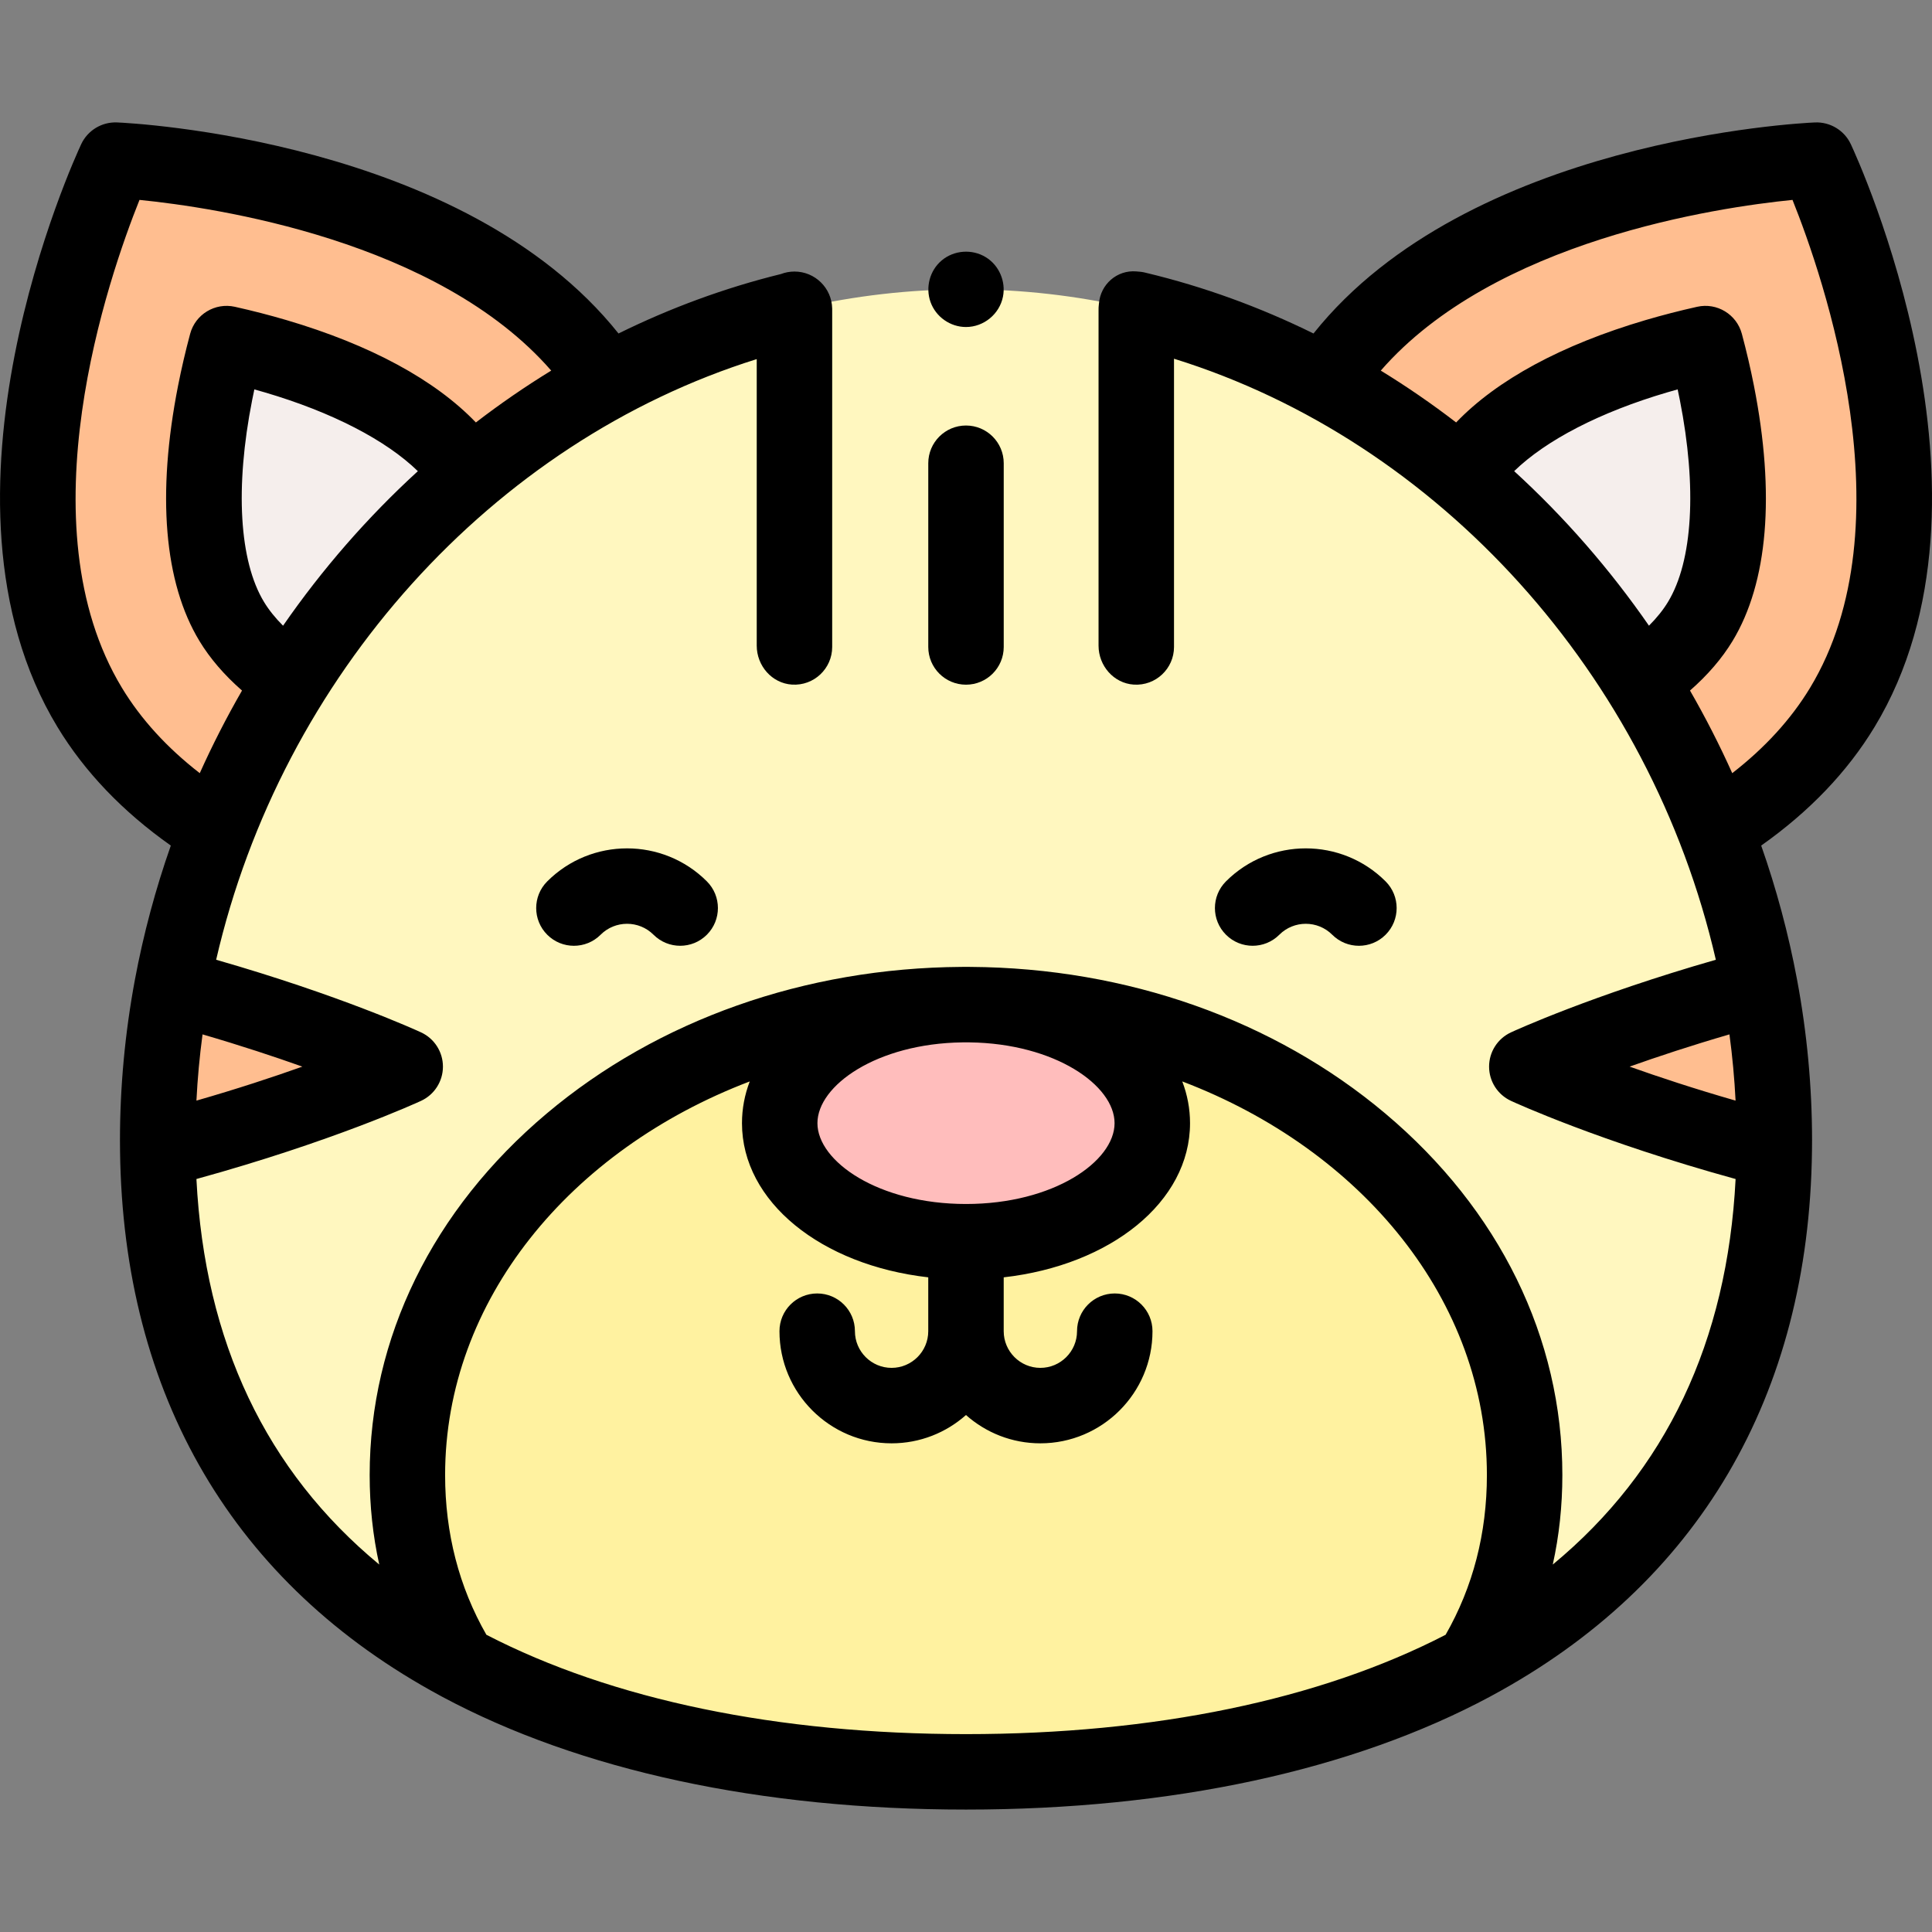 <svg id="Capa_1" enable-background="new 0 0 512.07 512.07" height="512" viewBox="0 0 512.07 512.07" width="512" xmlns="http://www.w3.org/2000/svg"><rect x="0" y="0" width="512.07" height="512.07" fill="#808080" stroke="none"/><g><g><g><g><g><g><path clip-rule="evenodd" d="m456.047 219.289c12.796-8.143 24.21-18.528 32.233-31.765 34.509-56.935-6.794-145.08-6.794-145.08s-93.133 3.989-129.461 57.515" fill="#ffbe90" fill-rule="evenodd"/></g></g></g><g><g><g><path clip-rule="evenodd" d="m436.514 179.346c6.204-4.51 10.987-9.429 14.139-14.628 7.955-13.124 9.519-34.638 4.404-60.581-.901-4.572-1.944-8.959-3.042-13.067-4.151.927-8.523 2.032-12.993 3.348-24.073 7.088-41.827 17.664-50.373 29.942" fill="#f5eeec" fill-rule="evenodd"/></g></g></g></g><g><g><g><path clip-rule="evenodd" d="m56.023 219.289c-12.796-8.143-24.21-18.528-32.233-31.765-34.509-56.935 6.794-145.08 6.794-145.08s93.133 3.989 129.461 57.515" fill="#ffbe90" fill-rule="evenodd"/></g></g></g><g><g><g><path clip-rule="evenodd" d="m75.556 179.346c-6.205-4.51-10.988-9.429-14.139-14.628-7.955-13.124-9.519-34.638-4.404-60.581.901-4.572 1.944-8.959 3.042-13.067 4.151.927 8.523 2.032 12.993 3.348 24.073 7.088 41.827 17.664 50.373 29.942" fill="#f5eeec" fill-rule="evenodd"/></g></g></g><g><g><g><g><path clip-rule="evenodd" d="m470.272 302.261c0 118.183-95.917 167.363-214.237 167.363s-214.237-49.18-214.237-167.363c0-103.253 73.213-198.274 170.614-220.635 14.084-3.233 28.674-4.948 43.622-4.948 118.321 0 214.238 107.399 214.238 225.583z" fill="#fff7bf" fill-rule="evenodd"/></g></g></g><g><g><g><path d="m470.275 302.265c0 .88-.01 1.75-.02 2.62-40.08-10.39-65.58-22.18-65.58-22.18s23.91-11.05 61.8-21.19c2.5 13.34 3.8 26.97 3.8 40.75z" fill="#ffbe90"/></g></g><g><g><g><path d="m107.395 282.705s-25.5 11.79-65.58 22.18c-.01-.87-.02-1.74-.02-2.62 0-13.78 1.3-27.42 3.79-40.75 37.9 10.14 61.81 21.19 61.81 21.19z" fill="#ffbe90"/></g></g></g><g><g><g><g><path clip-rule="evenodd" d="m404.095 390.945c0 18.8-4.94 35.51-13.78 49.87-.01.01-.01.01-.01.01-36.73 19.73-83.43 28.8-134.27 28.8s-97.54-9.07-134.27-28.8c0 0 0 0-.01-.01-8.84-14.36-13.78-31.07-13.78-49.87 0-68.86 66.29-124.67 148.06-124.67s148.06 55.81 148.06 124.67z" fill="#fff2a0" fill-rule="evenodd"/></g></g></g><g><g><g><ellipse clip-rule="evenodd" cx="256.035" cy="297.693" fill="#ffbdbc" fill-rule="evenodd" rx="49.377" ry="31.422"/></g></g></g></g></g></g></g><g><g><g><path d="m490.542 38.201c-1.712-3.654-5.468-5.911-9.483-5.748-3.864.166-91.914 4.529-132.92 55.939-14.14-6.969-29.023-12.407-44.443-16.093-.393-.103-.796-.182-1.206-.236-.007-.001-.014-.002-.021-.003-.042-.005-.083-.01-.125-.015-.179-.021-.602-.059-1.183-.107-5.113-.421-9.508 3.443-9.894 8.559-.005.067-.01.122-.016.165 0 .003-.012.099-.017.145-.055.463-.078.924-.068 1.381v88.945c0 5.326 4.02 9.977 9.335 10.321 5.824.377 10.665-4.236 10.665-9.978v-76.396c70.175 21.806 126.233 83.814 143.61 159.302-32.961 9.458-53.37 18.819-54.295 19.246-3.538 1.636-5.804 5.178-5.805 9.076s2.265 7.441 5.803 9.078c1.005.464 23.533 10.798 59.535 20.715-2.198 43.134-18.452 77.37-48.46 102.186 1.691-7.629 2.541-15.554 2.541-23.739 0-36.303-16.665-70.328-46.925-95.807-29.475-24.818-68.467-38.593-109.913-38.859-.406-.006-.813-.008-1.221-.008s-.815.003-1.221.008c-41.447.266-80.438 14.041-109.913 38.859-30.26 25.479-46.925 59.504-46.925 95.807 0 8.186.85 16.11 2.541 23.739-30.007-24.817-46.262-59.052-48.46-102.186 36.003-9.918 58.531-20.251 59.535-20.715 3.538-1.637 5.804-5.18 5.803-9.078s-2.266-7.44-5.805-9.076c-.925-.428-21.335-9.788-54.304-19.247 17.357-75.343 73.281-137.305 143.279-159.198v75.948c0 5.326 4.02 9.977 9.335 10.321 5.824.377 10.665-4.236 10.665-9.978v-89.214c.003-.17.003-.341-.003-.513-.122-5.417-4.551-9.772-9.997-9.772-1.258 0-2.462.233-3.571.657-14.927 3.676-29.343 8.997-43.062 15.76-41.008-51.41-129.058-55.773-132.922-55.939-4.006-.167-7.771 2.094-9.483 5.748-1.779 3.797-43.15 93.692-6.291 154.507 7.188 11.86 17.275 22.404 30.036 31.411-4.041 11.504-7.241 23.384-9.517 35.55-.001.004-.001.007-.002.011-2.627 14.068-3.96 28.396-3.96 42.586 0 .878.01 1.747.02 2.615l.001.117v.009c.789 64.967 30.145 114.909 84.898 144.451.167.098.336.19.508.277 36.502 19.555 84.497 29.89 138.814 29.89 54.411 0 102.477-10.371 139.002-29.991.086-.046.171-.094.256-.143 54.795-29.537 84.173-79.494 84.962-144.485 0-.003 0-.006 0-.009l.001-.117c.01-.868.02-1.737.02-2.615 0-14.196-1.335-28.522-3.969-42.58 0-.002-.001-.005-.001-.007-2.274-12.17-5.472-24.053-9.511-35.558 12.762-9.008 22.85-19.552 30.038-31.413 36.859-60.814-4.512-150.709-6.291-154.506zm-438.48 253.515c.296-5.855.837-11.719 1.62-17.556 10.196 2.974 19.11 5.929 26.459 8.545-7.735 2.754-17.205 5.883-28.079 9.011zm22.96-125.873c-2.073-2.071-3.763-4.18-5.053-6.309-6.562-10.826-7.708-30.313-3.144-53.463.186-.947.383-1.902.588-2.862.946.262 1.884.529 2.811.802 17.782 5.237 32.089 12.655 40.527 20.871-13.319 12.178-25.327 25.939-35.729 40.961zm-42.681 16.498c-26.266-43.335-3.565-108.921 4.631-129.357 20.023 2 79.047 10.701 109.127 45.244-6.882 4.216-13.547 8.807-19.969 13.744-10.832-11.293-27.996-20.592-50.259-27.148-4.388-1.292-8.976-2.474-13.637-3.515-5.232-1.162-10.454 1.998-11.839 7.177-1.236 4.624-2.311 9.239-3.193 13.716-5.679 28.807-3.721 52.217 5.664 67.698 2.797 4.615 6.577 9.012 11.28 13.129-4.082 7.082-7.823 14.389-11.199 21.895-8.671-6.723-15.58-14.291-20.606-22.583zm263.071 115.352c0 10.132-16.171 21.422-39.377 21.422s-39.377-11.29-39.377-21.422c0-9.992 15.729-21.11 38.421-21.415.318-.002.637-.003.956-.003s.638.001.956.003c22.692.305 38.421 11.423 38.421 21.415zm-166.497 135.597c-7.261-12.686-10.94-26.917-10.94-42.345 0-46.255 33.144-86.201 80.743-104.315-1.344 3.51-2.059 7.217-2.059 11.063 0 20.843 21.001 37.632 49.37 40.86v14.274c0 5.36-4.359 9.722-9.717 9.722s-9.717-4.361-9.717-9.722c0-5.523-4.477-10-10-10s-10 4.477-10 10c0 16.389 13.331 29.722 29.717 29.722 7.559 0 14.467-2.837 19.717-7.502 5.25 4.665 12.158 7.502 19.717 7.502 16.386 0 29.717-13.333 29.717-29.722 0-5.523-4.477-10-10-10s-10 4.477-10 10c0 5.36-4.359 9.722-9.717 9.722s-9.717-4.361-9.717-9.722v-14.273c28.376-3.224 49.384-20.016 49.384-40.862 0-3.846-.715-7.553-2.059-11.063 47.598 18.114 80.742 58.06 80.742 104.315 0 15.428-3.679 29.659-10.94 42.345-33.341 17.236-77.217 26.336-127.12 26.336s-93.779-9.099-127.121-26.335zm272.41-308.414c8.439-8.214 22.742-15.63 40.52-20.866.927-.272 1.865-.54 2.812-.802.206.96.402 1.915.589 2.863 4.564 23.149 3.417 42.636-3.145 53.462-1.289 2.128-2.977 4.234-5.048 6.304-10.401-15.023-22.409-28.783-35.728-40.961zm30.596 157.826c7.34-2.612 16.251-5.565 26.463-8.542.785 5.835 1.328 11.698 1.624 17.557-10.881-3.131-20.351-6.26-28.087-9.015zm47.808-100.361c-5.026 8.292-11.935 15.86-20.605 22.583-3.374-7.507-7.115-14.815-11.196-21.897 4.701-4.116 8.48-8.512 11.276-13.125 9.384-15.481 11.343-38.892 5.664-67.697-.882-4.478-1.957-9.093-3.193-13.717-1.386-5.179-6.604-8.344-11.839-7.177-4.661 1.041-9.25 2.223-13.639 3.515-22.26 6.555-39.422 15.852-50.254 27.144-6.422-4.936-13.088-9.527-19.971-13.742 30.083-34.544 89.111-43.244 109.125-45.243 8.199 20.439 30.898 86.021 4.632 129.356z"/></g><g><g><g><g><path d="m256.035 181.474c-5.523 0-10-4.478-10-10v-48.692c0-5.522 4.477-10 10-10s10 4.478 10 10v48.692c0 5.523-4.477 10-10 10z"/></g></g></g></g><g><g><g><g><path d="m256.035 86.674c-4.177 0-8.005-2.693-9.405-6.631-1.377-3.872-.213-8.327 2.936-10.991 3.283-2.776 8.092-3.12 11.745-.864 3.506 2.166 5.323 6.412 4.523 10.445-.916 4.621-5.095 8.041-9.799 8.041z"/></g></g></g></g><g><g><g><g><g><path d="m324.939 233.605c11.664-11.664 30.643-11.662 42.309.003 3.905 3.905 3.905 10.237 0 14.142s-10.237 3.905-14.142 0c-3.867-3.867-10.159-3.869-14.024-.003-3.905 3.905-10.237 3.905-14.142 0-3.906-3.905-3.906-10.236-.001-14.142z"/></g></g></g></g><g><g><g><g><path d="m187.353 233.605c3.905 3.905 3.905 10.237 0 14.142s-10.237 3.905-14.142 0c-3.866-3.866-10.157-3.864-14.024.003-3.905 3.905-10.237 3.905-14.142 0s-3.905-10.237 0-14.142c11.665-11.665 30.645-11.666 42.308-.003z"/></g></g></g></g></g></g></g></g></svg>
